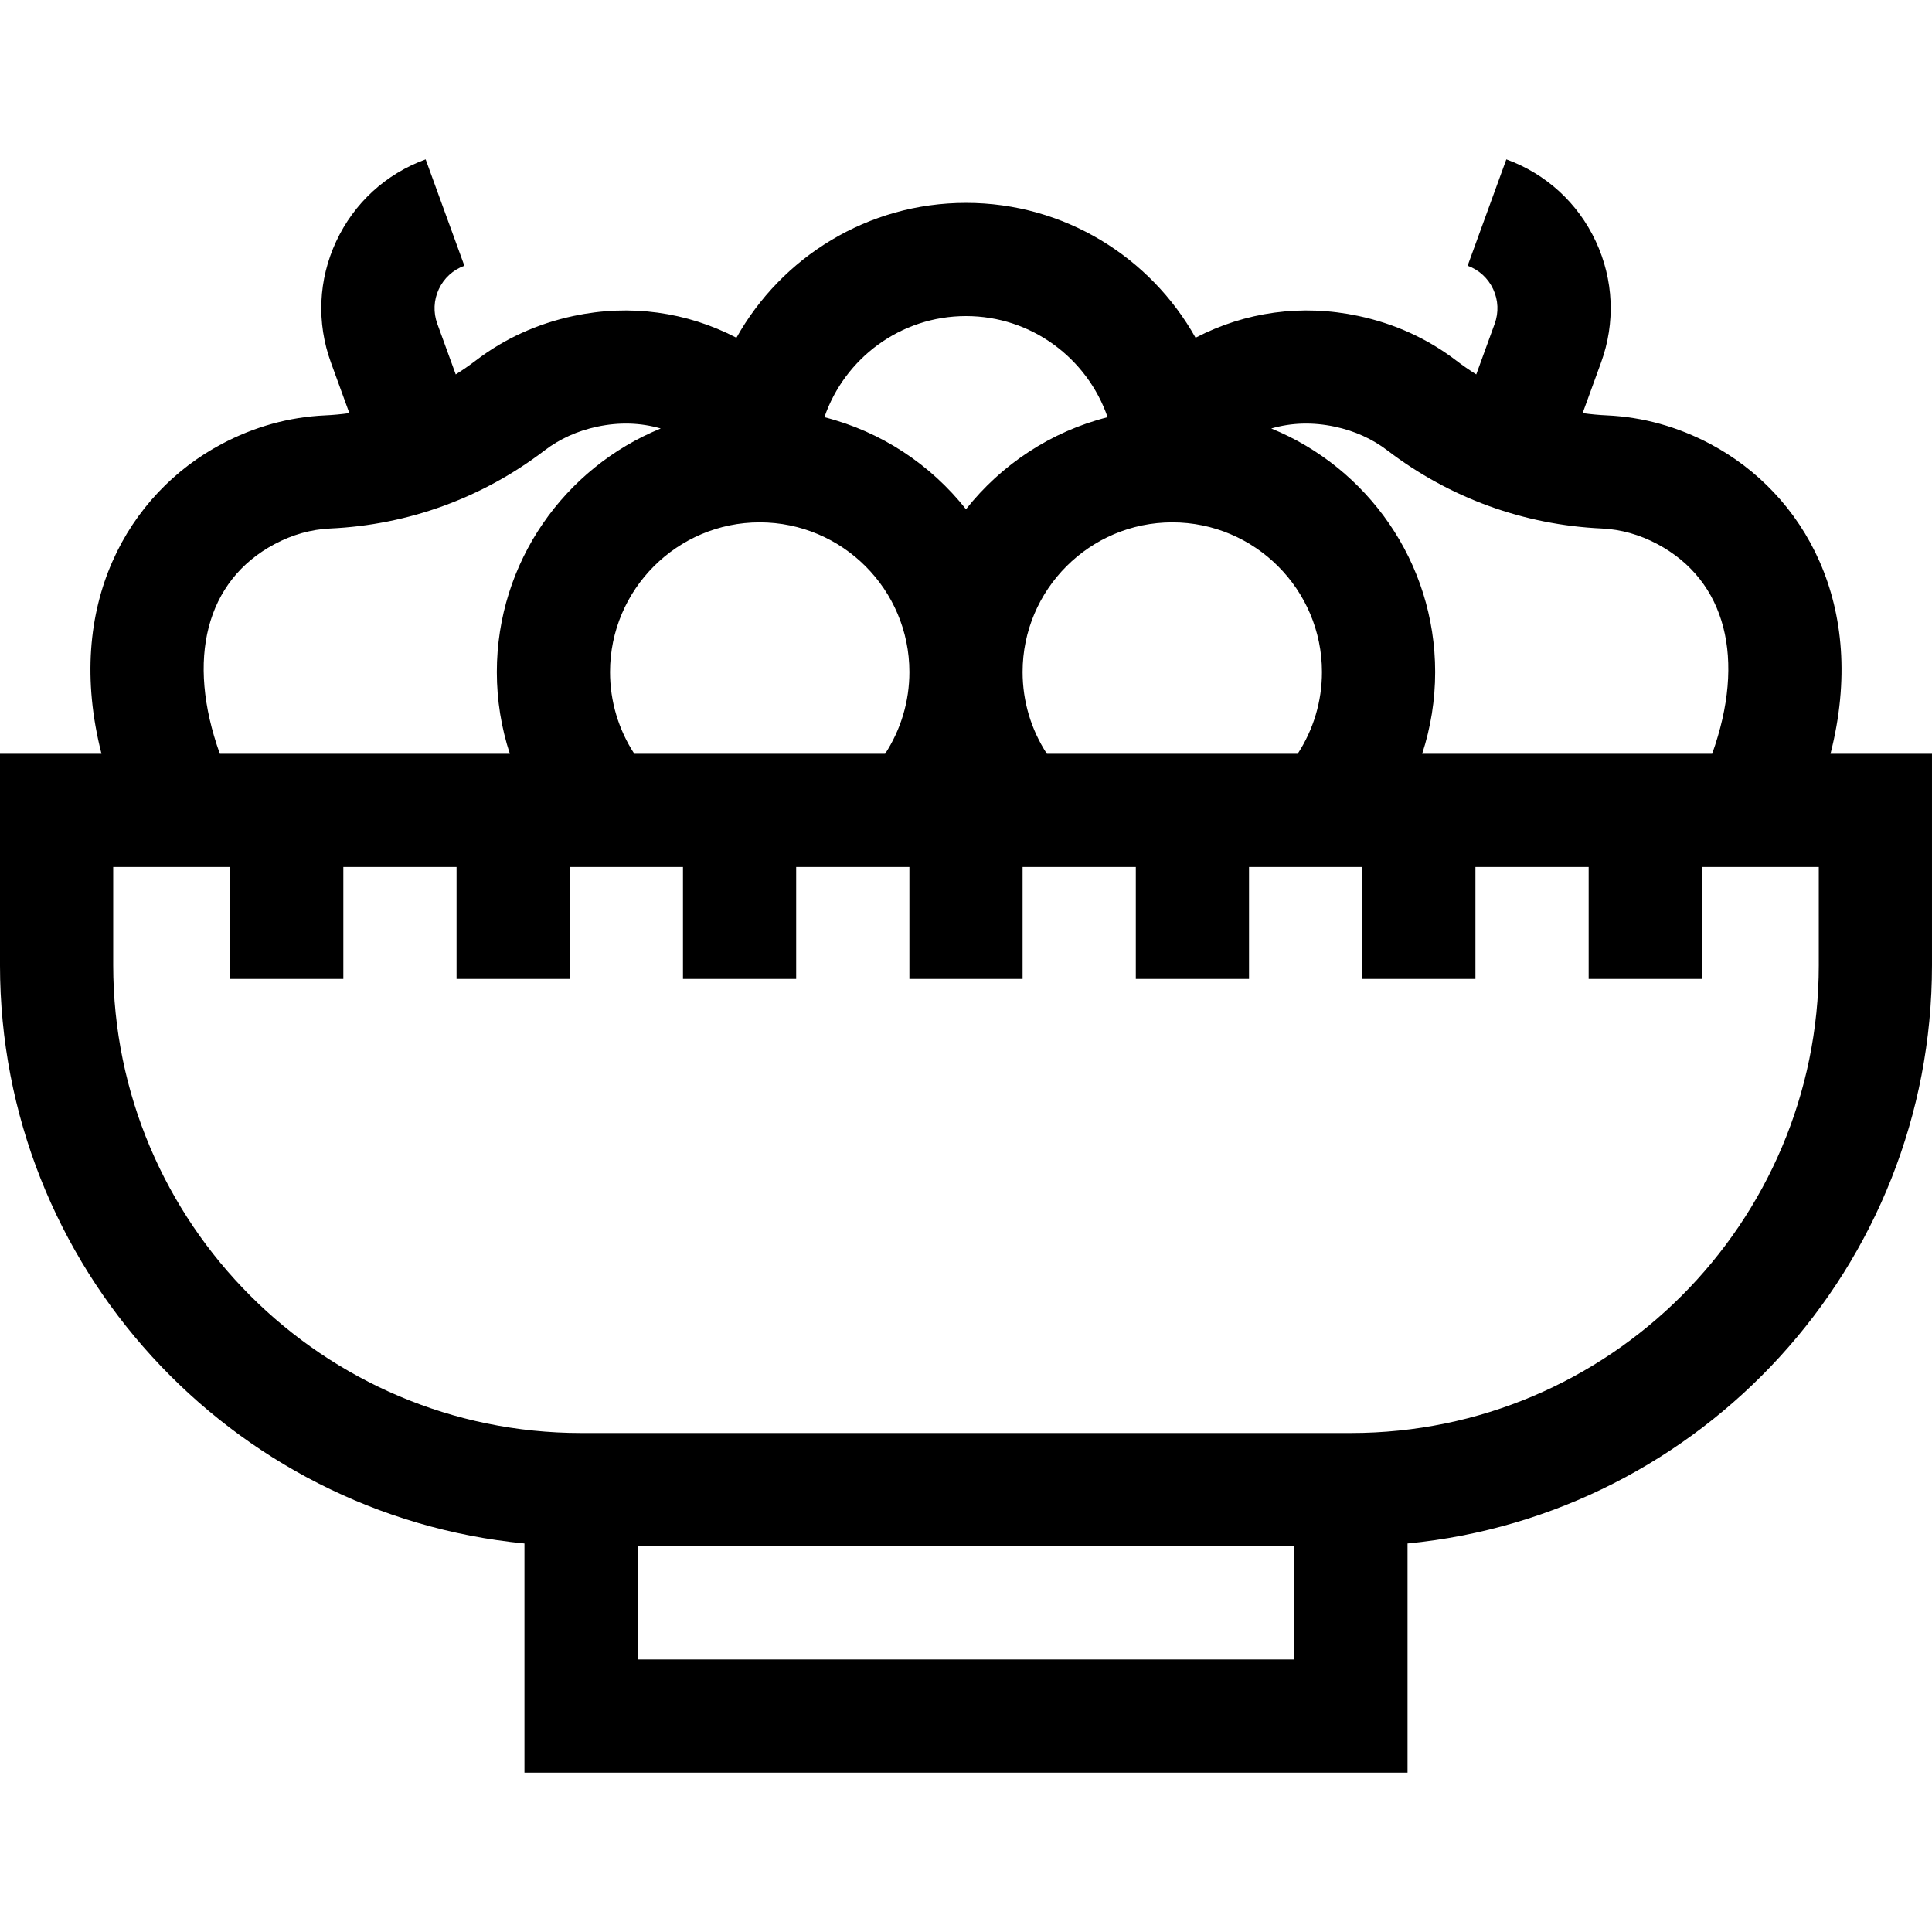 <svg id="Capa_1" enable-background="new 0 0 511.998 511.998" height="512" viewBox="0 0 511.998 511.998" width="512" xmlns="http://www.w3.org/2000/svg"><path d="m485.1 199.762c10.06-39.444-7.129-68.949-31.797-82.067-8.678-4.613-17.906-7.174-27.431-7.61-2.159-.099-4.315-.3-6.458-.6l4.884-13.417c3.837-10.543 3.339-21.949-1.402-32.117-4.742-10.168-13.16-17.881-23.703-21.719l-10.26 28.191c3.013 1.096 5.418 3.3 6.773 6.206 1.354 2.906 1.497 6.165.4 9.178l-4.884 13.417c-1.834-1.148-3.615-2.379-5.332-3.691-7.575-5.788-16.29-9.758-25.905-11.803-14.991-3.188-29.953-1.082-43.152 5.773-11.93-21.306-34.728-35.74-60.834-35.74s-48.904 14.434-60.834 35.74c-13.197-6.855-28.158-8.96-43.153-5.773-9.613 2.044-18.329 6.015-25.905 11.803-1.718 1.312-3.498 2.543-5.333 3.691l-4.883-13.417c-1.097-3.012-.954-6.271.4-9.177 1.355-2.906 3.76-5.11 6.773-6.207l-10.261-28.19c-10.543 3.837-18.96 11.55-23.702 21.719-4.742 10.168-5.24 21.574-1.402 32.116l4.883 13.417c-2.143.3-4.299.501-6.459.6-9.523.436-18.751 2.997-27.43 7.61-24.669 13.117-41.858 42.622-31.798 82.066h-26.895v56.012c0 79.849 61.091 145.698 138.988 153.263v60.729h234.023v-60.729c77.897-7.565 138.987-73.413 138.987-153.263v-56.012h-26.898zm-131.352-86.687c5.229 1.112 9.916 3.23 13.93 6.297 16.47 12.582 36.118 19.734 56.822 20.682 5.047.231 9.999 1.621 14.719 4.13 18.253 9.706 23.487 30.554 14.518 55.578h-76.849c2.265-6.929 3.445-14.232 3.445-21.666 0-29.14-17.984-54.159-43.435-64.541 5.333-1.549 10.994-1.724 16.85-.48zm-76.312 86.687c-4.182-6.404-6.437-13.909-6.437-21.666 0-21.873 17.795-39.667 39.667-39.667s39.666 17.794 39.666 39.667c0 7.757-2.255 15.261-6.438 21.666zm-109.333 0c-4.183-6.404-6.438-13.909-6.438-21.666 0-21.873 17.794-39.667 39.667-39.667 21.872 0 39.667 17.794 39.667 39.667 0 7.756-2.255 15.261-6.438 21.666zm87.896-115.999c17.371 0 32.169 11.224 37.525 26.8-15.052 3.823-28.166 12.559-37.525 24.393-9.359-11.835-22.472-20.571-37.525-24.393 5.356-15.576 20.154-26.8 37.525-26.8zm-183.22 60.421c4.72-2.51 9.673-3.899 14.719-4.13 20.704-.948 40.353-8.1 56.822-20.682 4.015-3.067 8.702-5.186 13.93-6.297 5.855-1.244 11.516-1.07 16.851.48-25.452 10.382-43.436 35.401-43.436 64.541 0 7.434 1.179 14.736 3.445 21.666h-76.849c-8.969-25.025-3.734-45.873 14.518-55.578zm96.209 295.581v-30.003h174.023v30.003zm313.01-183.991c0 68.367-55.62 123.988-123.987 123.988h-204.023c-68.367 0-123.988-55.621-123.988-123.988v-26.012h30.988v29.667h30v-29.667h30.004v29.667h30v-29.667h30.003v29.667h30v-29.667h30.004v29.667h30v-29.667h30.004v29.667h30v-29.667h30.004v29.667h30v-29.667h30.004v29.667h30v-29.667h30.987z"/></svg>